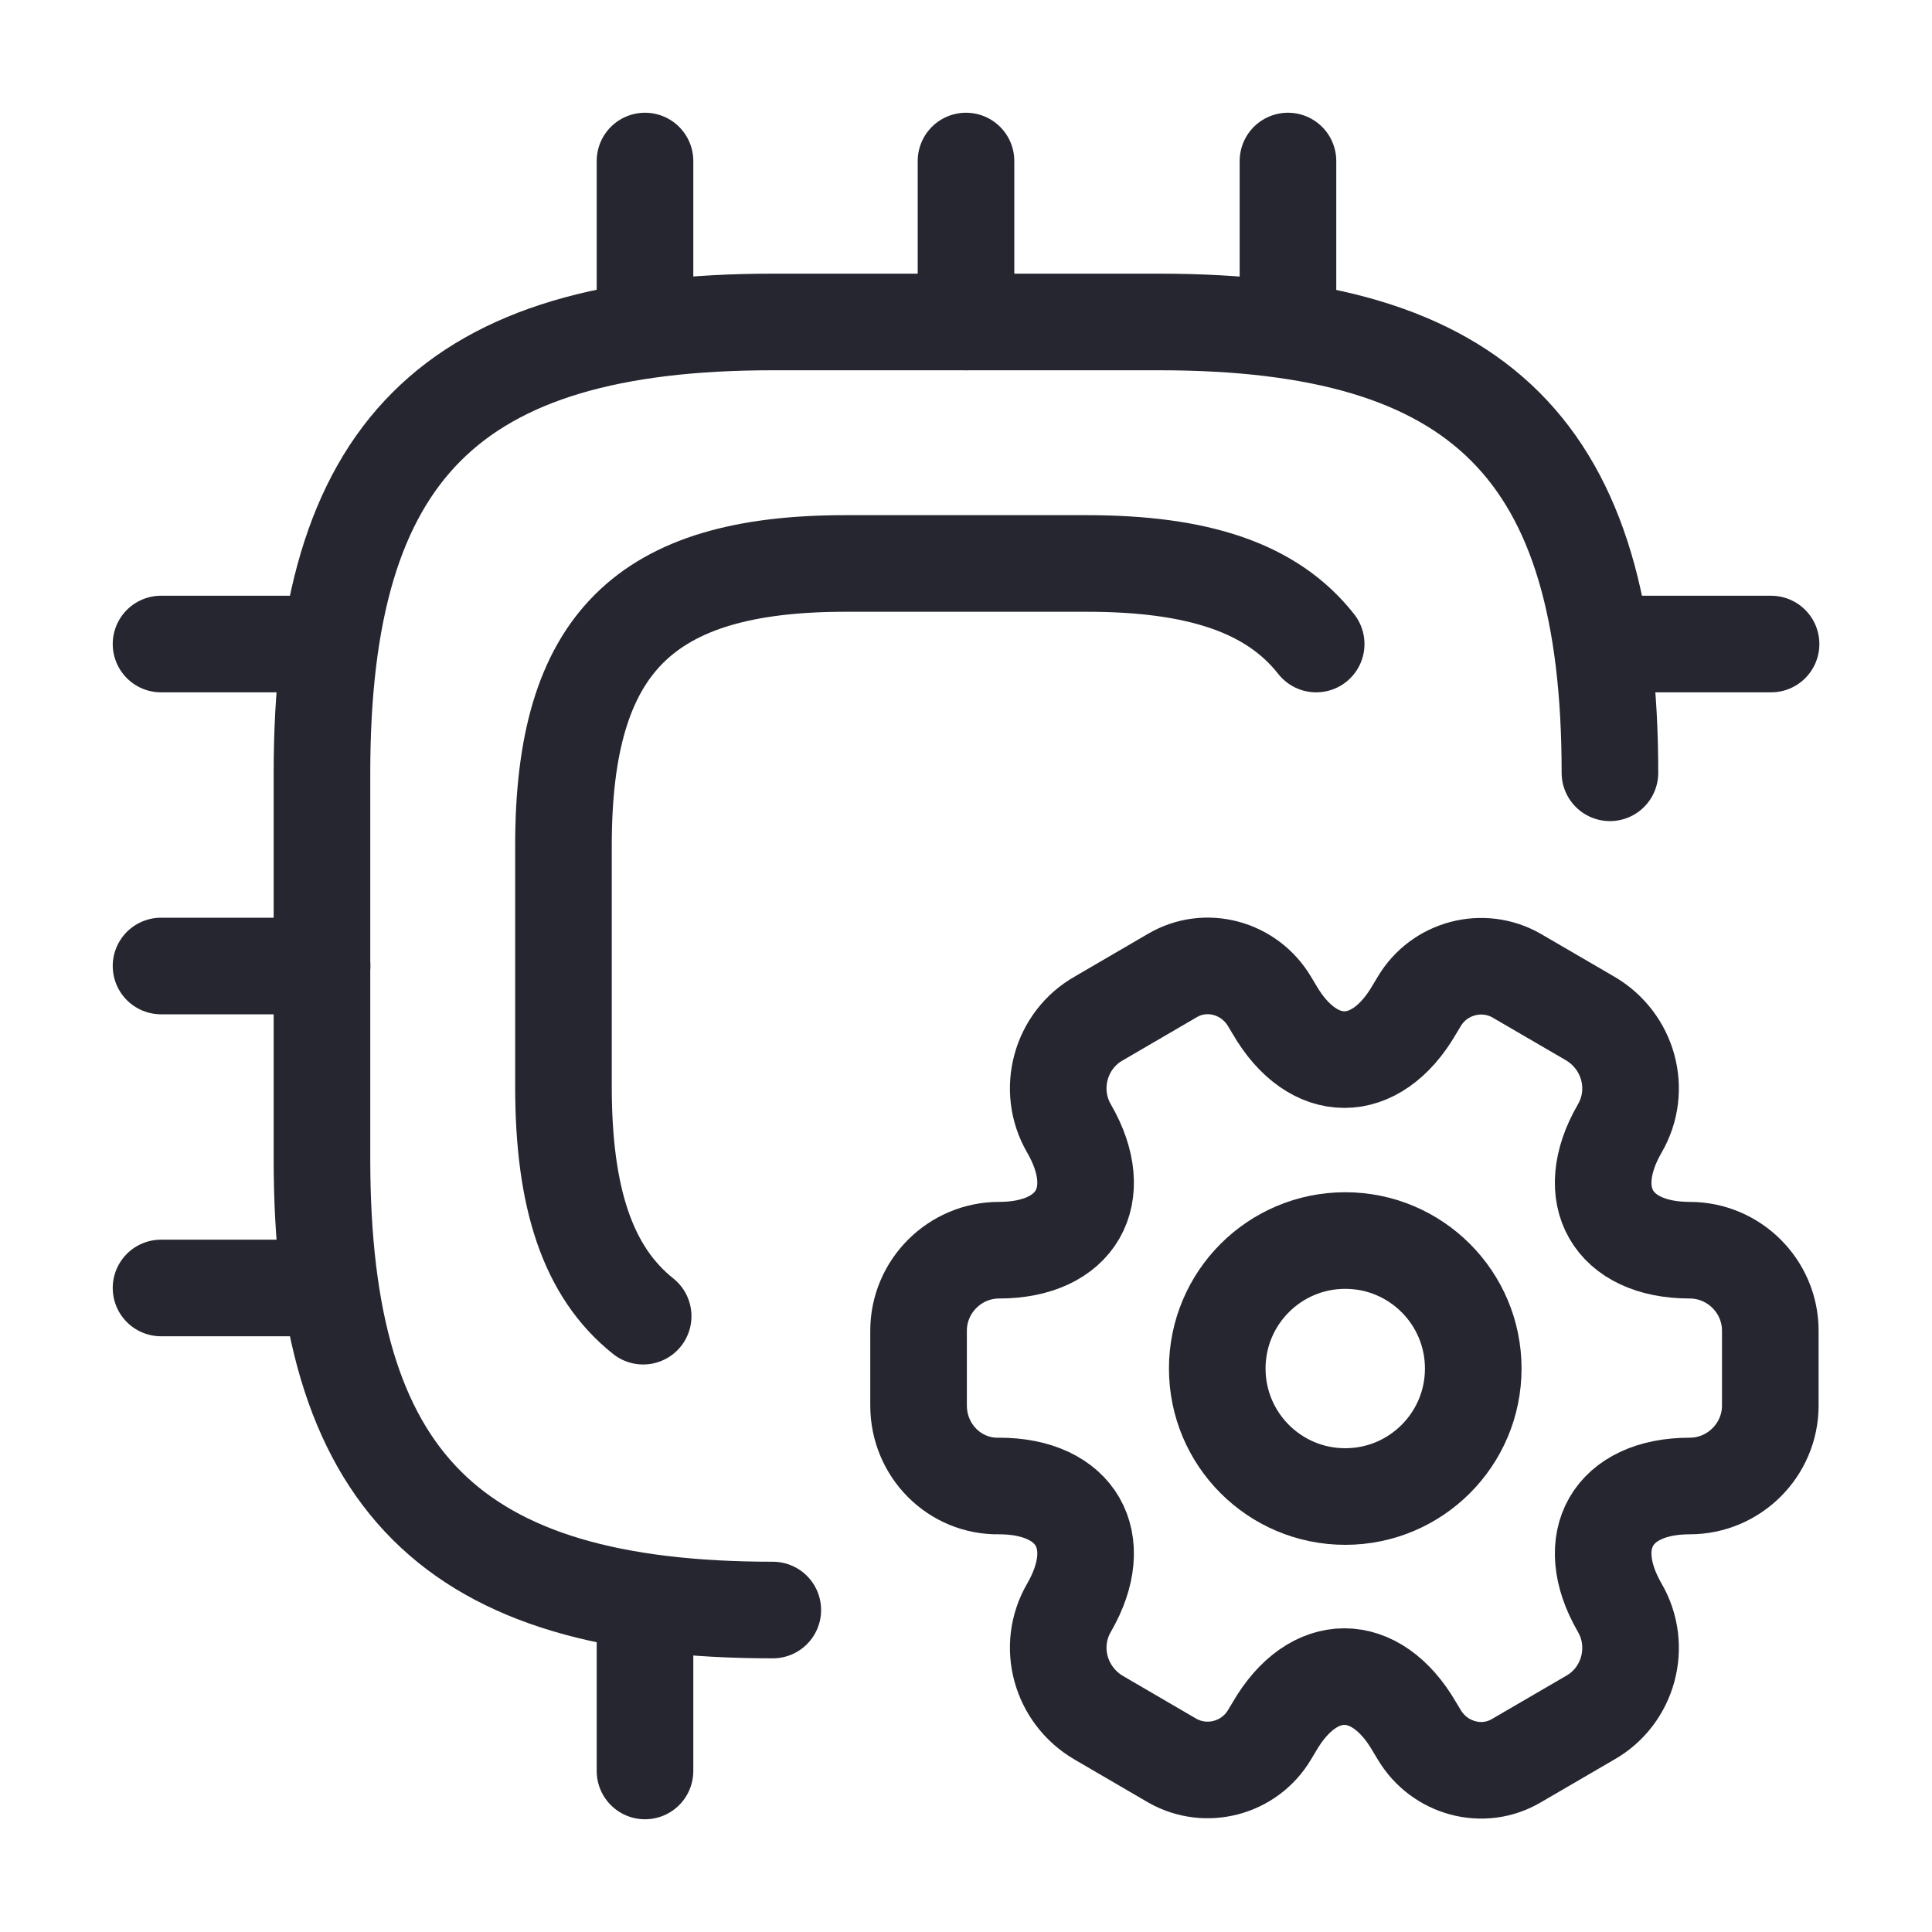 <svg width="20" height="20" viewBox="0 0 20 20" fill="none" xmlns="http://www.w3.org/2000/svg">
<path d="M16.666 8C16.666 4.667 15.333 3.333 12 3.333H8C4.666 3.333 3.333 4.667 3.333 8V12C3.333 15.333 4.666 16.667 8 16.667" stroke="#25262F" stroke-linecap="round" stroke-linejoin="round"/>
<path d="M13.625 6.667C13.166 6.083 12.4 5.833 11.25 5.833H8.75C6.666 5.833 5.833 6.667 5.833 8.75V11.25C5.833 12.4 6.083 13.167 6.658 13.625" stroke="#25262F" stroke-linecap="round" stroke-linejoin="round"/>
<path d="M6.677 3.333V1.667" stroke="#25262F" stroke-linecap="round" stroke-linejoin="round"/>
<path d="M10 3.333V1.667" stroke="#25262F" stroke-linecap="round" stroke-linejoin="round"/>
<path d="M13.333 3.333V1.667" stroke="#25262F" stroke-linecap="round" stroke-linejoin="round"/>
<path d="M16.667 6.667H18.334" stroke="#25262F" stroke-linecap="round" stroke-linejoin="round"/>
<path d="M6.677 16.667V18.333" stroke="#25262F" stroke-linecap="round" stroke-linejoin="round"/>
<path d="M1.667 6.667H3.334" stroke="#25262F" stroke-linecap="round" stroke-linejoin="round"/>
<path d="M1.667 10H3.334" stroke="#25262F" stroke-linecap="round" stroke-linejoin="round"/>
<path d="M1.667 13.333H3.334" stroke="#25262F" stroke-linecap="round" stroke-linejoin="round"/>
<path d="M13.926 15.492C14.657 15.492 15.251 14.899 15.251 14.167C15.251 13.435 14.657 12.842 13.926 12.842C13.194 12.842 12.601 13.435 12.601 14.167C12.601 14.899 13.194 15.492 13.926 15.492Z" stroke="#25262F" stroke-miterlimit="10" stroke-linecap="round" stroke-linejoin="round"/>
<path d="M9.509 14.55V13.775C9.509 13.317 9.884 12.942 10.342 12.942C11.142 12.942 11.467 12.375 11.067 11.683C10.834 11.283 10.976 10.767 11.376 10.542L12.134 10.1C12.484 9.892 12.934 10.017 13.142 10.367L13.192 10.45C13.592 11.142 14.242 11.142 14.642 10.45L14.692 10.367C14.9 10.017 15.351 9.9 15.7 10.1L16.459 10.542C16.859 10.775 17 11.283 16.767 11.683C16.367 12.375 16.692 12.942 17.492 12.942C17.951 12.942 18.326 13.317 18.326 13.775V14.55C18.326 15.008 17.951 15.383 17.492 15.383C16.692 15.383 16.367 15.95 16.767 16.642C17 17.042 16.859 17.558 16.459 17.783L15.7 18.225C15.351 18.433 14.9 18.308 14.692 17.958L14.642 17.875C14.242 17.183 13.592 17.183 13.192 17.875L13.142 17.958C12.934 18.308 12.484 18.425 12.134 18.225L11.376 17.783C10.976 17.55 10.834 17.042 11.067 16.642C11.467 15.95 11.142 15.383 10.342 15.383C9.884 15.392 9.509 15.017 9.509 14.55Z" stroke="#25262F" stroke-miterlimit="10" stroke-linecap="round" stroke-linejoin="round"/>
</svg>
